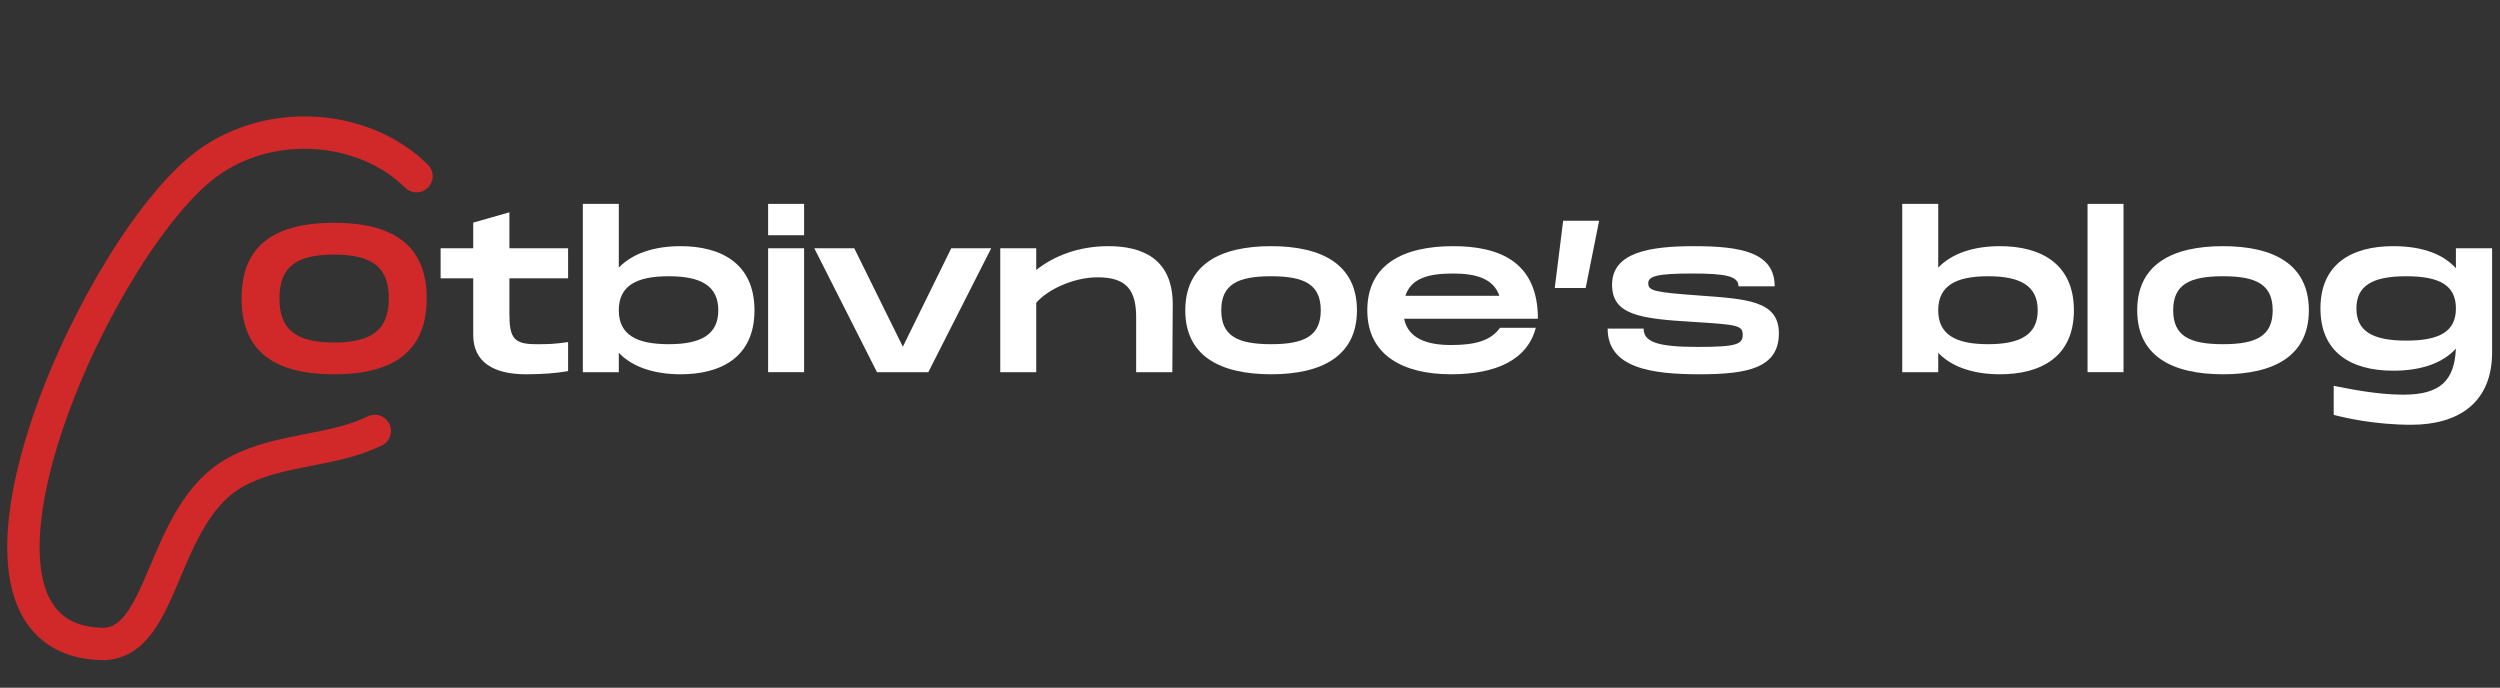 <svg width="309" height="85" viewBox="0 0 309 85" fill="none" xmlns="http://www.w3.org/2000/svg">
<rect x="0" y="0" width="309" height="85" fill="#333333" stroke="none"/>
<path d="M51.479 21.773C44.751 15.127 32.513 14.377 24.664 20.954C10.8 32.573 -9.206 78.808 12.454 79.592C20.526 79.884 19.696 63.385 29.288 58.273C34.663 55.408 41.025 55.856 46.318 53.261" stroke="#D12929" stroke-width="4" stroke-linecap="round" stroke-linejoin="round"/>
<path d="M70.217 34.404V30.686H62.963V26.24L58.491 27.514V30.686H54.461V34.404H58.491V41.398C58.491 44.778 61.039 46.26 64.991 46.26C67.045 46.26 68.735 46.13 70.217 45.87V42.282C68.423 42.542 67.643 42.542 66.239 42.542C63.535 42.542 62.963 41.788 62.963 38.824V34.404H70.217Z" fill="white"/>
<path d="M84.128 30.426C80.826 30.426 78.148 31.336 76.484 33.078V25.2H72.038V46H76.484V43.608C78.148 45.35 80.826 46.26 84.128 46.26C89.042 46.26 93.254 44.206 93.254 38.356C93.254 32.506 89.042 30.426 84.128 30.426ZM82.646 42.542C78.668 42.542 76.484 41.372 76.484 38.356C76.484 35.314 78.668 34.144 82.646 34.144C86.624 34.144 88.782 35.314 88.782 38.356C88.782 41.372 86.624 42.542 82.646 42.542Z" fill="white"/>
<path d="M94.94 25.2V29.074H99.386V25.2H94.94ZM94.94 30.686V46H99.386V30.686H94.94Z" fill="white"/>
<path d="M117.573 30.686L111.593 42.854L105.587 30.686H100.647L108.395 46H114.739L122.513 30.686H117.573Z" fill="white"/>
<path d="M136.996 30.426C133.278 30.426 130.262 31.648 128.078 33.364V30.686H123.632V46H128.078V37.42C129.456 35.808 132.68 34.274 135.67 34.274C139.336 34.274 140.428 35.964 140.428 39.214V46H144.9L144.952 37.524C144.9 31.882 141.078 30.426 136.996 30.426Z" fill="white"/>
<path d="M157.11 46.26C163.428 46.26 167.718 43.972 167.718 38.356C167.718 32.714 163.428 30.426 157.11 30.426C150.766 30.426 146.502 32.714 146.502 38.356C146.502 43.972 150.766 46.26 157.11 46.26ZM157.11 42.542C152.976 42.542 150.948 41.528 150.948 38.356C150.948 35.158 152.976 34.144 157.11 34.144C161.218 34.144 163.246 35.158 163.246 38.356C163.246 41.528 161.218 42.542 157.11 42.542Z" fill="white"/>
<path d="M179.347 42.646C176.383 42.646 174.043 41.84 173.549 39.396H190.085C190.085 32.428 185.431 30.426 179.607 30.426C173.393 30.426 168.999 32.714 168.999 38.356C168.999 43.972 173.523 46.26 179.347 46.26C185.015 46.26 188.811 44.414 189.825 40.514H185.405C184.287 42.074 182.415 42.646 179.347 42.646ZM179.581 33.806C182.389 33.806 184.573 34.404 185.327 36.562H173.705C174.407 34.404 176.539 33.806 179.581 33.806Z" fill="white"/>
<path d="M197.653 27.28H193.207L192.167 35.6H195.989L197.653 27.28Z" fill="white"/>
<path d="M198.706 40.618C198.706 45.506 204.166 46.26 210.068 46.26C215.97 46.26 219.87 45.506 219.87 41.19C219.87 37.108 215.788 36.952 209.808 36.51C204.53 36.12 203.724 35.964 203.724 35.002C203.724 34.118 204.92 33.806 209.132 33.806C213.266 33.806 214.878 34.118 214.878 35.392H219.35C219.35 31.18 215.164 30.426 209.392 30.426C203.932 30.426 199.252 31.18 199.252 35.184C199.252 38.876 202.554 39.396 209.288 39.786C214.67 40.124 215.398 40.202 215.398 41.372C215.398 42.568 214.618 42.88 209.808 42.88C204.842 42.88 203.152 42.256 203.152 40.618H198.706Z" fill="white"/>
<path d="M41.298 46.26C49.28 46.26 52.738 42.906 52.738 36.874C52.738 30.868 49.28 27.54 41.298 27.54C33.29 27.54 29.858 30.842 29.858 36.874C29.858 42.932 33.29 46.26 41.298 46.26ZM41.298 42.334C36.436 42.334 34.538 40.618 34.538 36.874C34.538 33.156 36.41 31.466 41.298 31.466C46.186 31.466 48.058 33.182 48.058 36.874C48.058 40.592 46.16 42.334 41.298 42.334Z" fill="#D12929"/>
<path d="M247.208 30.426C243.906 30.426 241.228 31.336 239.564 33.078V25.2H235.118V46H239.564V43.608C241.228 45.35 243.906 46.26 247.208 46.26C252.122 46.26 256.334 44.206 256.334 38.356C256.334 32.506 252.122 30.426 247.208 30.426ZM245.726 42.542C241.748 42.542 239.564 41.372 239.564 38.356C239.564 35.314 241.748 34.144 245.726 34.144C249.704 34.144 251.862 35.314 251.862 38.356C251.862 41.372 249.704 42.542 245.726 42.542Z" fill="white"/>
<path d="M258.021 25.2V46H262.467V25.2H258.021Z" fill="white"/>
<path d="M274.767 46.26C281.085 46.26 285.375 43.972 285.375 38.356C285.375 32.714 281.085 30.426 274.767 30.426C268.423 30.426 264.159 32.714 264.159 38.356C264.159 43.972 268.423 46.26 274.767 46.26ZM274.767 42.542C270.633 42.542 268.605 41.528 268.605 38.356C268.605 35.158 270.633 34.144 274.767 34.144C278.875 34.144 280.903 35.158 280.903 38.356C280.903 41.528 278.875 42.542 274.767 42.542Z" fill="white"/>
<path d="M303.551 30.686V33.156C302.017 31.44 299.443 30.426 295.803 30.426C290.551 30.426 286.807 32.714 286.807 38.122C286.807 43.53 290.551 45.818 295.803 45.818C299.417 45.818 301.991 44.804 303.551 43.088C303.369 47.014 301.653 48.782 297.051 48.782C293.671 48.782 290.239 48.028 288.445 47.69V51.278C289.927 51.668 293.593 52.5 298.039 52.5C303.837 52.5 308.023 49.796 308.023 43.556V30.686H303.551ZM297.415 42.1C293.229 42.1 291.253 40.93 291.253 38.122C291.253 35.314 293.229 34.144 297.415 34.144C301.601 34.144 303.551 35.314 303.551 38.122C303.551 40.93 301.601 42.1 297.415 42.1Z" fill="white"/>
</svg>
